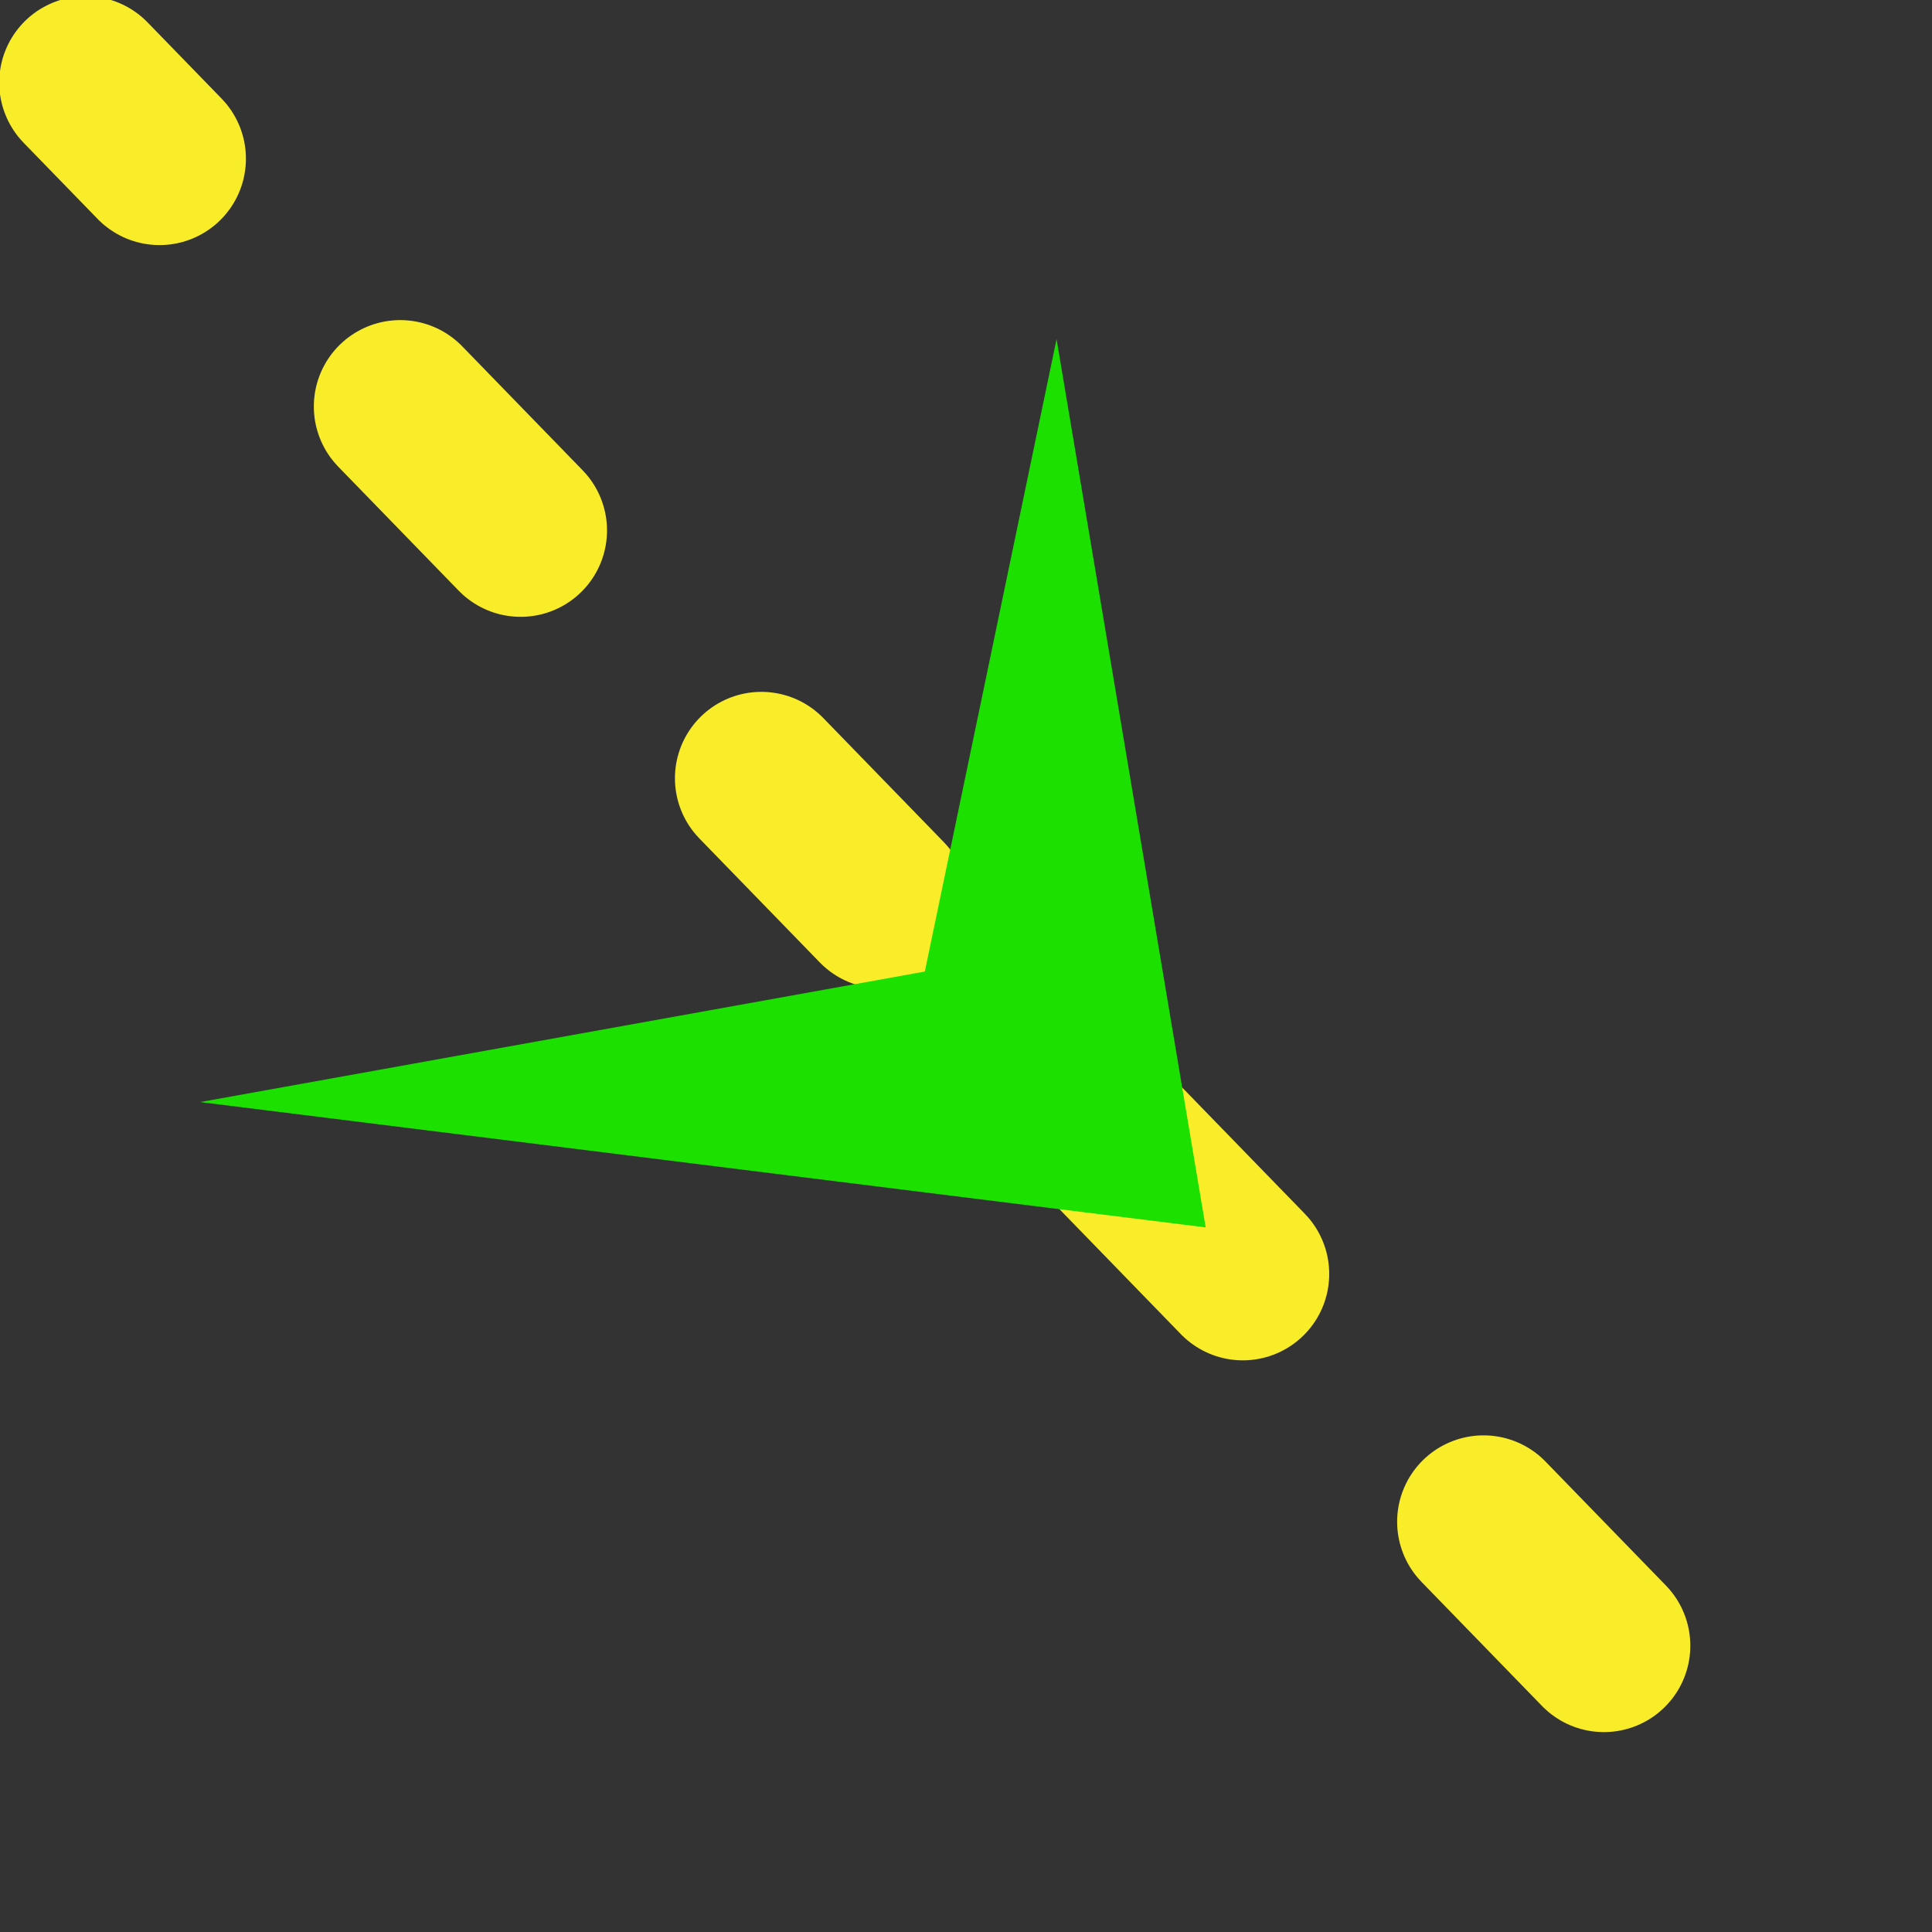<?xml version="1.0" encoding="UTF-8" standalone="no"?>
<svg
   height="16px"
   viewBox="0 0 16 16"
   width="16px"
   version="1.1"
   id="svg2"
   sodipodi:docname="arrowheadMiddle.svg"
   inkscape:version="1.4 (86a8ad7, 2024-10-11)"
   xmlns:inkscape="http://www.inkscape.org/namespaces/inkscape"
   xmlns:sodipodi="http://sodipodi.sourceforge.net/DTD/sodipodi-0.dtd"
   xmlns="http://www.w3.org/2000/svg"
   xmlns:svg="http://www.w3.org/2000/svg">
  <rect x="0" y="0" width="16" height="16" fill="#333333" stroke="none"/>
  <defs
     id="defs2" />
  <sodipodi:namedview
     id="namedview2"
     pagecolor="#ffffff"
     bordercolor="#000000"
     borderopacity="0.25"
     inkscape:showpageshadow="2"
     inkscape:pageopacity="0.0"
     inkscape:pagecheckerboard="0"
     inkscape:deskcolor="#d1d1d1"
     inkscape:zoom="48.5625"
     inkscape:cx="8.010296"
     inkscape:cy="8.0617761"
     inkscape:window-width="1920"
     inkscape:window-height="1051"
     inkscape:window-x="-9"
     inkscape:window-y="-9"
     inkscape:window-maximized="1"
     inkscape:current-layer="svg2" />
  <path
     style="fill:none;stroke:#2b11ff;stroke-width:0;stroke-dasharray:none"
     d="M 4.263,5.024 C 4.134,5.124 4.066,5.282 3.954,5.395 c -0.018,0.018 -0.044,0.024 -0.062,0.041 -0.047,0.047 -0.117,0.131 -0.144,0.185 -0.02,0.04 -0.055,0.105 -0.082,0.144 -0.017,0.024 -0.043,0.04 -0.062,0.062 -0.06,0.069 -0.121,0.168 -0.165,0.247 -0.075,0.134 -0.12,0.282 -0.206,0.412 -0.044,0.066 -0.176,0.29 -0.144,0.371 0.006,0.014 0.027,0.014 0.041,0.021"
     id="path1" />
  <path
     style="fill:none;stroke:#2b11ff;stroke-width:0;stroke-dasharray:none"
     d="M 3.727,7.104 C 4.251,7.029 4.161,7.037 4.757,6.981 c 0.021,-0.002 0.042,0.007 0.062,0 0.007,-0.002 0,-0.014 0,-0.021"
     id="path2" />
  <path
     style="fill:#fff611;fill-opacity:1;stroke:#f9ed2a;stroke-width:1.431;stroke-linecap:round;stroke-dasharray:1.431, 2.861;stroke-dashoffset:0;stroke-opacity:1"
     d="M 13.283,13.629 0.709,0.684"
     id="path7" />
  <path
     style="fill:#1be000;fill-opacity:1;stroke:#2b11ff;stroke-width:0;stroke-dasharray:none"
     d="M 9.985,10.165 8.75,2.808 7.659,8.046 1.657,9.127 Z"
     id="path3" />
</svg>
